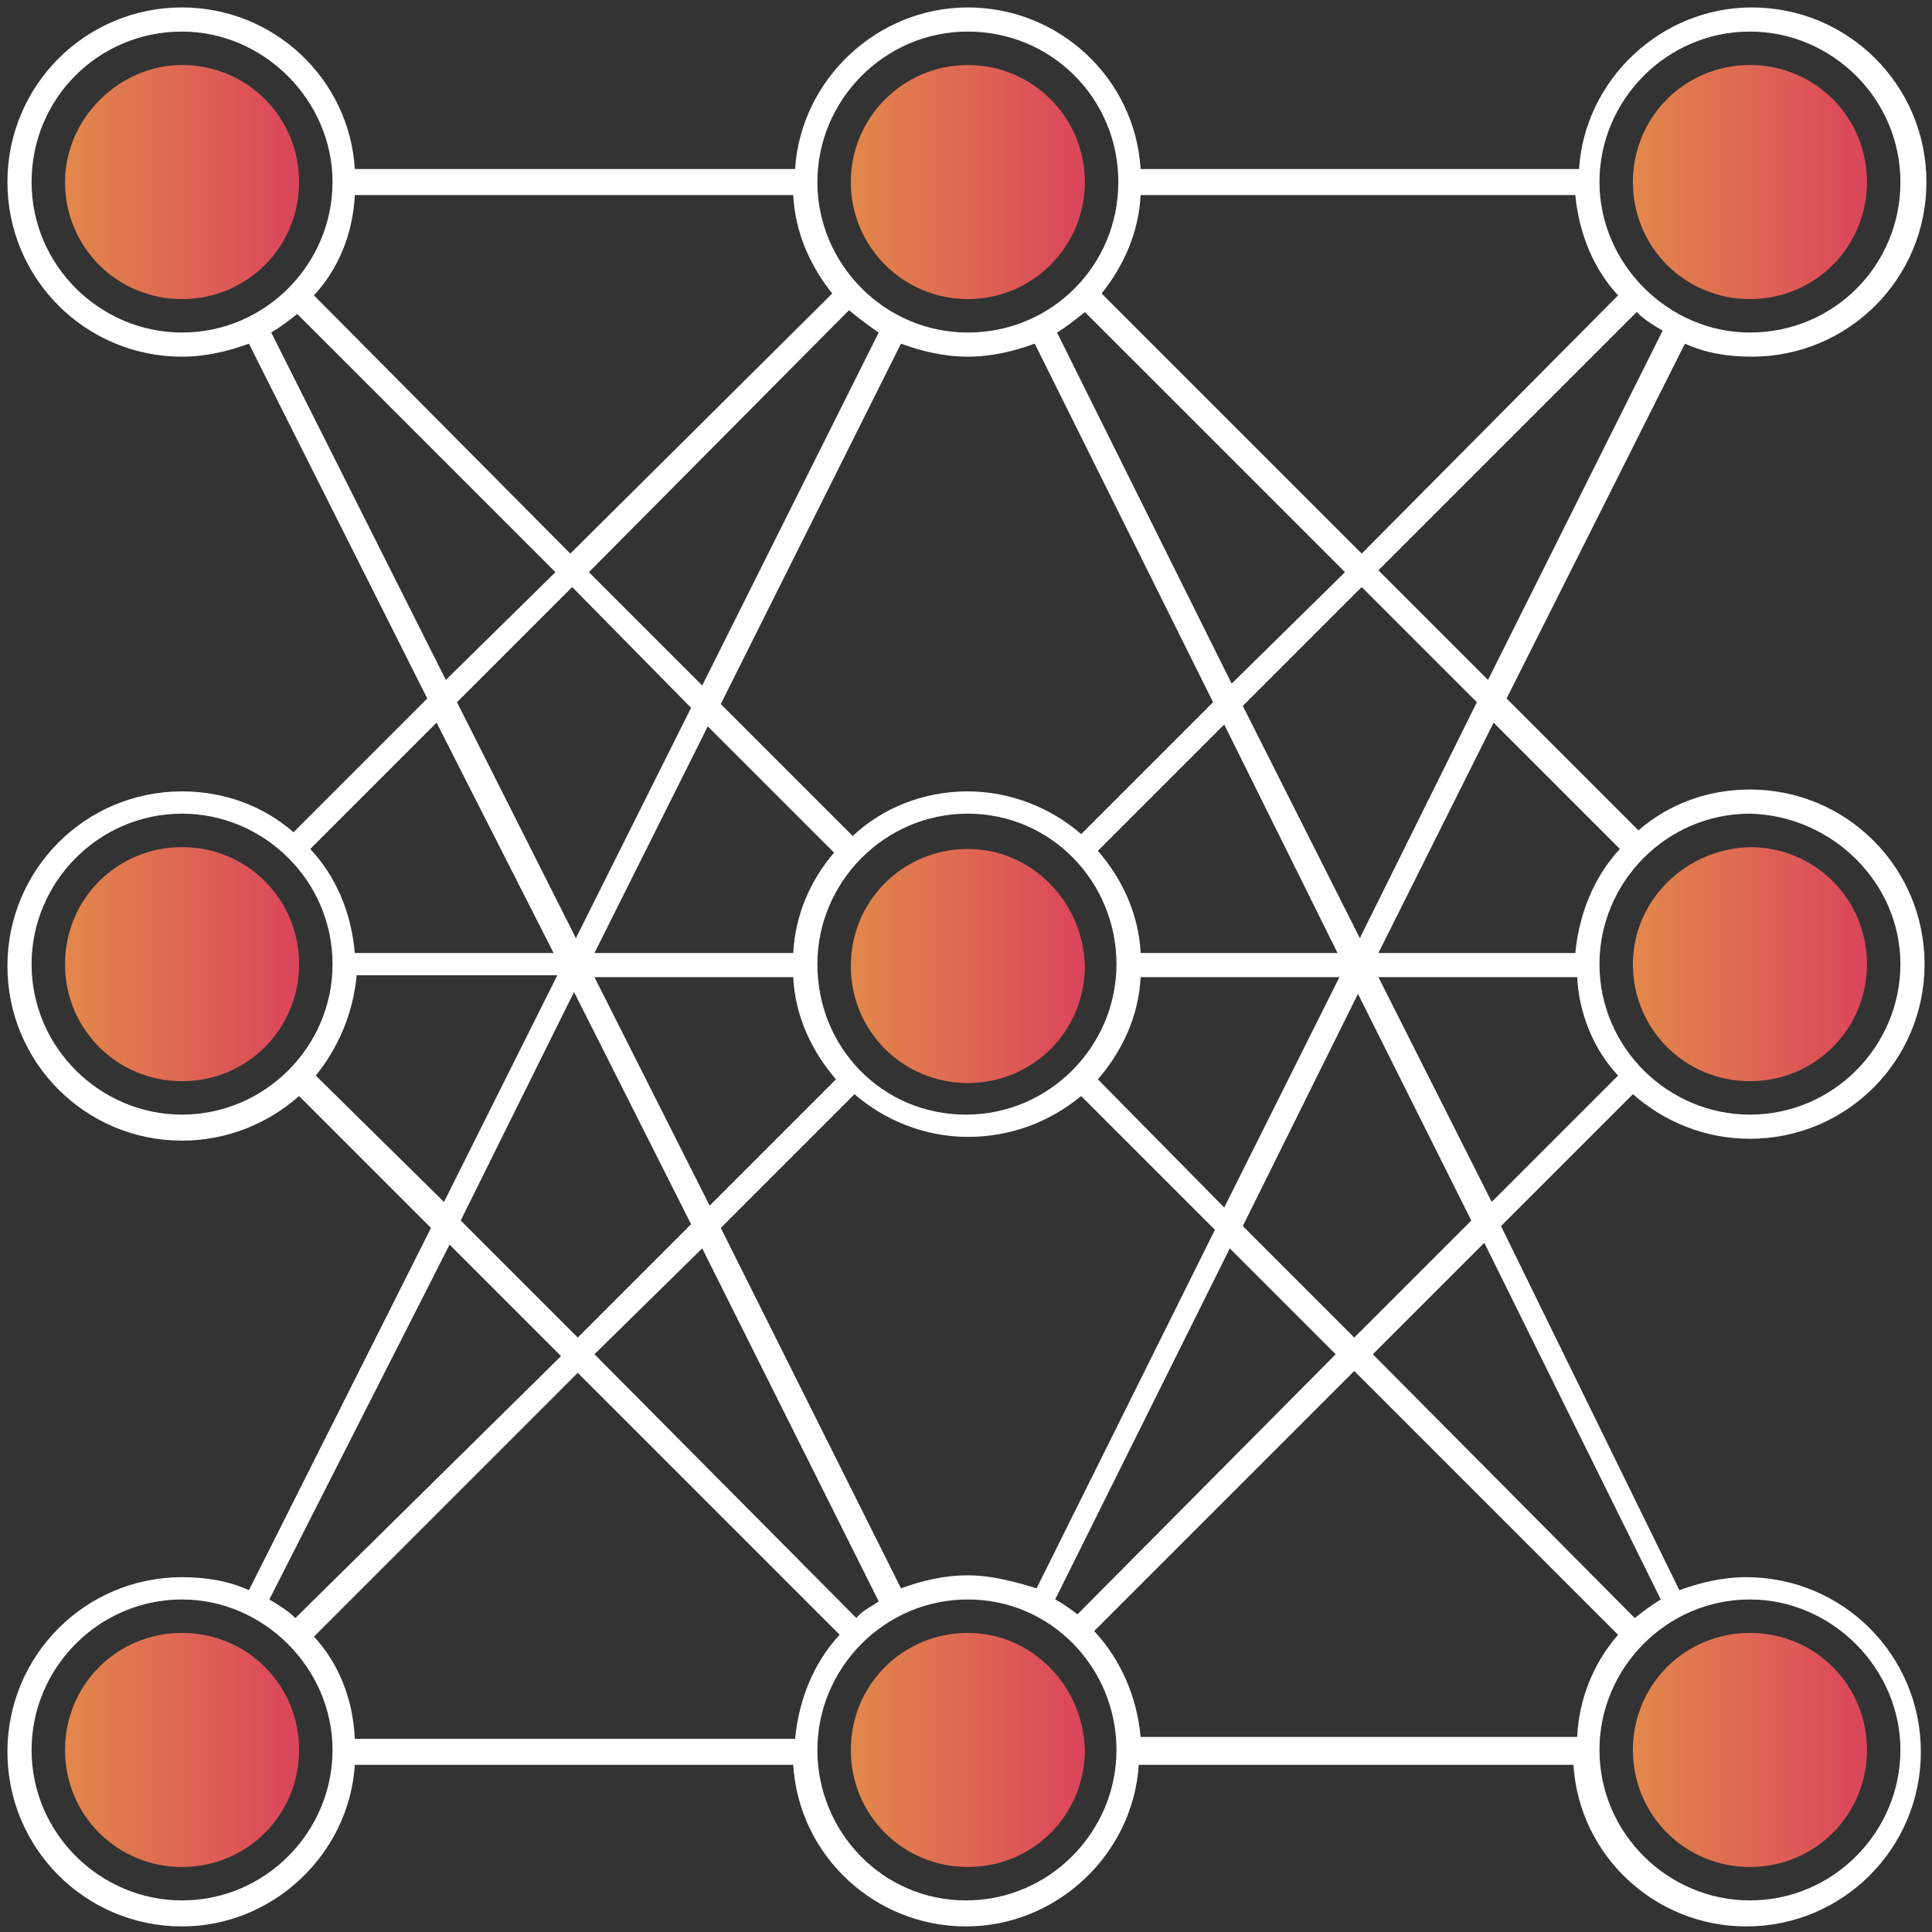 <?xml version="1.0" encoding="utf-8"?>
<!-- Generator: Adobe Illustrator 25.3.1, SVG Export Plug-In . SVG Version: 6.00 Build 0)  -->
<svg version="1.1" id="Layer_1" xmlns="http://www.w3.org/2000/svg" xmlns:xlink="http://www.w3.org/1999/xlink" x="0px" y="0px"
	 viewBox="0 0 104 104" style="enable-background:new 0 0 104 104;" xml:space="preserve">
<rect x="0" y="0" width="104" height="104" fill="#333333" stroke="none"/>
<style type="text/css">
	.st0{fill:none;}
	.st1{fill:#FFFFFF;}
	.st2{fill:url(#SVGID_1_);}
	.st3{fill:url(#SVGID_2_);}
	.st4{fill:url(#SVGID_3_);}
	.st5{fill:url(#SVGID_4_);}
	.st6{fill:url(#SVGID_5_);}
	.st7{fill:url(#SVGID_6_);}
	.st8{fill:url(#SVGID_7_);}
	.st9{fill:url(#SVGID_8_);}
	.st10{fill:url(#SVGID_9_);}
</style>
<g>
	<path class="st0" d="M65.9,39l-6.8,6.8c1.3,1.5,2.1,3.4,2.3,5.5H72L65.9,39z"/>
	<polygon class="st0" points="30.9,50.5 37.2,38.1 30.7,31.7 24.6,37.8 	"/>
	<path class="st0" d="M42.7,51.3c0.1-2.1,0.9-3.9,2.2-5.4l-6.8-6.8L32,51.3H42.7z"/>
	<path class="st0" d="M45,58.1c-1.3-1.5-2.1-3.4-2.3-5.5H32l6.2,12.3L45,58.1z"/>
	<path class="st0" d="M47.3,17.9c-0.6-0.3-1.1-0.7-1.6-1.2l-14,14l6.1,6.1L47.3,17.9z"/>
	<polygon class="st0" points="73.3,31.7 66.9,38 73.1,50.5 79.5,37.9 	"/>
	<path class="st0" d="M56.8,17.9l9.4,18.9l6.1-6.1l-14-14C57.9,17.2,57.4,17.5,56.8,17.9z"/>
	<path class="st0" d="M61.4,52.6c-0.1,2.1-1,4-2.3,5.5l6.8,6.8l6.2-12.4H61.4z"/>
	<path class="st0" d="M59,87.9c1.4,1.5,2.3,3.5,2.5,5.7h23.4c0.1-2.1,1-4,2.3-5.5L72.9,73.9L59,87.9z"/>
	<path class="st0" d="M45.9,44.9c1.7-1.5,3.8-2.4,6.2-2.4c2.3,0,4.5,0.9,6.1,2.3l7.1-7.1l-9.6-19.3c-1.1,0.5-2.3,0.7-3.6,0.7
		c-1.3,0-2.5-0.3-3.6-0.7l-9.7,19.4L45.9,44.9z"/>
	<path class="st0" d="M45.1,87.9L31.1,73.9L16.9,88.1c1.3,1.5,2.1,3.4,2.3,5.5h23.6C42.9,91.4,43.7,89.4,45.1,87.9z"/>
	<path class="st0" d="M44.8,15.7c-1.2-1.5-1.9-3.3-2.1-5.3H19.1c-0.1,2.1-1,4-2.3,5.5l13.9,13.9L44.8,15.7z"/>
	<path class="st0" d="M58.1,59.1c-1.6,1.4-3.8,2.2-6.1,2.2c-2.3,0-4.5-0.9-6.1-2.3l-7.2,7.2l9.7,19.4c1.1-0.5,2.3-0.7,3.6-0.7
		c1.3,0,2.5,0.3,3.6,0.7l9.6-19.3L58.1,59.1z"/>
	<path class="st0" d="M59.3,15.8l14,14l13.9-13.9c-1.3-1.5-2.1-3.4-2.3-5.5H61.4C61.3,12.5,60.5,14.3,59.3,15.8z"/>
	<path class="st0" d="M74.2,30.7l5.9,5.9l9.4-18.7c-0.5-0.3-0.9-0.6-1.4-1L74.2,30.7z"/>
	<path class="st0" d="M19.1,52.6c-0.1,2-0.9,3.9-2.2,5.4l6.8,6.8l6.1-12.2H19.1z"/>
	<polygon class="st0" points="31.1,72 37.2,65.9 30.9,53.5 24.8,65.8 	"/>
	<path class="st0" d="M15.9,16.9c-0.4,0.4-0.9,0.7-1.4,1L24,36.6l5.8-5.8L15.9,16.9z"/>
	<path class="st0" d="M30.1,72.9l-6-6l-9.6,19.1c0.5,0.3,0.9,0.6,1.4,1L30.1,72.9z"/>
	<path class="st0" d="M88.1,87.1c0.4-0.4,0.9-0.7,1.4-1L79.9,67l-6,6L88.1,87.1z"/>
	<path class="st0" d="M19.1,51.3h10.7l-6.2-12.5l-6.8,6.8C18.1,47.2,19,49.1,19.1,51.3z"/>
	<polygon class="st0" points="73.1,53.5 66.9,66 72.9,72 79.2,65.7 	"/>
	<path class="st0" d="M56.8,86.1c0.4,0.2,0.8,0.5,1.2,0.8l14-14l-5.7-5.7L56.8,86.1z"/>
	<path class="st0" d="M84.9,52.6H74.2l6.1,12.1l6.8-6.8C85.8,56.5,85,54.6,84.9,52.6z"/>
	<path class="st0" d="M84.9,51.3c0.2-2.2,1-4.1,2.4-5.6l-6.8-6.8l-6.2,12.4H84.9z"/>
	<path class="st0" d="M47.3,86.1l-9.5-19L32,72.9L46.1,87C46.4,86.7,46.9,86.4,47.3,86.1z"/>
	<path class="st1" d="M87.9,58.9c1.7,1.5,3.9,2.4,6.3,2.4c5.2,0,9.4-4.2,9.4-9.4c0-5.2-4.2-9.4-9.4-9.4c-2.3,0-4.4,0.8-6,2.2
		l-7.1-7.1l9.6-19.1c1.1,0.5,2.3,0.7,3.6,0.7c5.2,0,9.4-4.2,9.4-9.4s-4.2-9.4-9.4-9.4c-4.9,0-9,3.9-9.3,8.7H61.4
		c-0.3-4.9-4.4-8.7-9.3-8.7s-9,3.9-9.3,8.7H19.1c-0.3-4.9-4.4-8.7-9.3-8.7c-5.2,0-9.4,4.2-9.4,9.4s4.2,9.4,9.4,9.4
		c1.3,0,2.5-0.3,3.6-0.7L23,37.6l-7.2,7.2c-1.6-1.4-3.7-2.2-6-2.2c-5.2,0-9.4,4.2-9.4,9.4c0,5.2,4.2,9.4,9.4,9.4
		c2.4,0,4.6-0.9,6.3-2.4l7.1,7.1l-9.8,19.5c-1.1-0.5-2.3-0.7-3.6-0.7c-5.2,0-9.4,4.2-9.4,9.4c0,5.2,4.2,9.4,9.4,9.4
		c4.9,0,9-3.9,9.3-8.7h23.6c0.3,4.9,4.4,8.7,9.3,8.7s9-3.9,9.3-8.7h23.4c0.3,4.9,4.4,8.7,9.3,8.7c5.2,0,9.4-4.2,9.4-9.4
		c0-5.2-4.2-9.4-9.4-9.4c-1.3,0-2.5,0.3-3.6,0.7L80.8,66L87.9,58.9z M102.3,94.2c0,4.4-3.6,8.1-8.1,8.1c-4.4,0-8.1-3.6-8.1-8.1
		c0-4.4,3.6-8.1,8.1-8.1C98.6,86.1,102.3,89.8,102.3,94.2z M84.9,93.5H61.4c-0.2-2.2-1.1-4.2-2.5-5.7l14-14l14.2,14.2
		C85.8,89.5,85,91.4,84.9,93.5z M60.1,94.2c0,4.4-3.6,8.1-8.1,8.1S44,98.6,44,94.2c0-4.4,3.6-8.1,8.1-8.1S60.1,89.8,60.1,94.2z
		 M17.9,94.2c0,4.4-3.6,8.1-8.1,8.1c-4.4,0-8.1-3.6-8.1-8.1c0-4.4,3.6-8.1,8.1-8.1C14.2,86.1,17.9,89.8,17.9,94.2z M16.9,88.1
		l14.2-14.2l14.1,14.1c-1.4,1.5-2.2,3.5-2.4,5.6H19.1C19,91.4,18.2,89.5,16.9,88.1z M17.9,9.8c0,4.4-3.6,8.1-8.1,8.1
		c-4.4,0-8.1-3.6-8.1-8.1s3.6-8.1,8.1-8.1C14.2,1.7,17.9,5.4,17.9,9.8z M19.1,10.5h23.6c0.1,2,0.9,3.8,2.1,5.3L30.7,29.8L16.9,15.9
		C18.2,14.5,19,12.6,19.1,10.5z M44,9.8c0-4.4,3.6-8.1,8.1-8.1s8.1,3.6,8.1,8.1s-3.6,8.1-8.1,8.1S44,14.2,44,9.8z M86.1,9.8
		c0-4.4,3.6-8.1,8.1-8.1c4.4,0,8.1,3.6,8.1,8.1s-3.6,8.1-8.1,8.1C89.8,17.9,86.1,14.2,86.1,9.8z M87.1,15.9L73.3,29.8l-14-14
		c1.2-1.5,2-3.3,2.1-5.3h23.4C85,12.6,85.8,14.5,87.1,15.9z M52.1,84.8c-1.3,0-2.5,0.3-3.6,0.7l-9.7-19.4l7.2-7.2
		c1.6,1.4,3.8,2.3,6.1,2.3c2.3,0,4.4-0.8,6.1-2.2l7.2,7.2l-9.6,19.3C54.5,85.1,53.3,84.8,52.1,84.8z M52.1,19.2
		c1.3,0,2.5-0.3,3.6-0.7l9.6,19.3l-7.1,7.1c-1.6-1.4-3.8-2.3-6.1-2.3c-2.4,0-4.6,0.9-6.2,2.4l-7.1-7.1l9.7-19.4
		C49.6,18.9,50.8,19.2,52.1,19.2z M61.4,51.3c-0.1-2.1-1-4-2.3-5.5l6.8-6.8L72,51.3H61.4z M60.1,51.9c0,4.4-3.6,8.1-8.1,8.1
		S44,56.4,44,51.9c0-4.4,3.6-8.1,8.1-8.1S60.1,47.5,60.1,51.9z M44.9,45.9c-1.3,1.5-2.1,3.4-2.2,5.4H32l6.1-12.2L44.9,45.9z
		 M42.7,52.6c0.1,2.1,1,4,2.3,5.5l-6.8,6.8L32,52.6H42.7z M59.1,58.1c1.3-1.5,2.2-3.4,2.3-5.5h10.7L65.9,65L59.1,58.1z M66.9,38
		l6.4-6.4l6.2,6.2l-6.3,12.7L66.9,38z M66.3,36.8l-9.4-18.9c0.5-0.3,1-0.7,1.5-1.1l14,14L66.3,36.8z M45.7,16.7
		c0.5,0.4,1,0.8,1.6,1.2l-9.5,19l-6.1-6.1L45.7,16.7z M37.2,38.1l-6.2,12.4l-6.4-12.7l6.2-6.2L37.2,38.1z M37.2,65.9L31.1,72
		l-6.3-6.3l6.1-12.3L37.2,65.9z M37.8,67.2l9.5,19c-0.4,0.3-0.9,0.5-1.2,0.9L32,72.9L37.8,67.2z M58,86.9c-0.4-0.3-0.8-0.6-1.2-0.8
		l9.4-18.9l5.7,5.7L58,86.9z M66.9,66l6.2-12.5l6.1,12.2L72.9,72L66.9,66z M74.2,52.6h10.7c0.1,2,0.9,3.9,2.2,5.3l-6.8,6.8
		L74.2,52.6z M102.3,51.9c0,4.4-3.6,8.1-8.1,8.1c-4.4,0-8.1-3.6-8.1-8.1c0-4.4,3.6-8.1,8.1-8.1C98.6,43.9,102.3,47.5,102.3,51.9z
		 M87.2,45.7c-1.4,1.5-2.2,3.5-2.4,5.6H74.2l6.2-12.4L87.2,45.7z M80.1,36.6l-5.9-5.9l13.9-13.9c0.4,0.4,0.9,0.7,1.4,1L80.1,36.6z
		 M14.6,17.9c0.5-0.3,0.9-0.6,1.4-1l13.9,13.9L24,36.6L14.6,17.9z M29.8,51.3H19.1c-0.2-2.2-1-4.1-2.4-5.6l6.8-6.8L29.8,51.3z
		 M9.8,60c-4.4,0-8.1-3.6-8.1-8.1c0-4.4,3.6-8.1,8.1-8.1c4.4,0,8.1,3.6,8.1,8.1C17.9,56.4,14.2,60,9.8,60z M17,57.9
		c1.2-1.5,2-3.3,2.2-5.4h10.8l-6.1,12.2L17,57.9z M24.2,67l6,6L15.9,87.1c-0.4-0.4-0.9-0.7-1.4-1L24.2,67z M89.4,86.1
		c-0.5,0.3-0.9,0.6-1.4,1L73.9,72.9l6-6L89.4,86.1z"/>
	<linearGradient id="SVGID_1_" gradientUnits="userSpaceOnUse" x1="45.808" y1="9.805" x2="58.325" y2="9.805">
		<stop  offset="0" style="stop-color:#E2884B"/>
		<stop  offset="1" style="stop-color:#DB455B"/>
	</linearGradient>
	<circle class="st2" cx="52.1" cy="9.8" r="6.3"/>
	<linearGradient id="SVGID_2_" gradientUnits="userSpaceOnUse" x1="87.936" y1="9.805" x2="100.453" y2="9.805">
		<stop  offset="0" style="stop-color:#E2884B"/>
		<stop  offset="1" style="stop-color:#DB455B"/>
	</linearGradient>
	<path class="st3" d="M94.2,16.1c3.5,0,6.3-2.8,6.3-6.3s-2.8-6.3-6.3-6.3c-3.5,0-6.3,2.8-6.3,6.3S90.7,16.1,94.2,16.1z"/>
	<linearGradient id="SVGID_3_" gradientUnits="userSpaceOnUse" x1="3.547" y1="9.805" x2="16.064" y2="9.805">
		<stop  offset="0" style="stop-color:#E2884B"/>
		<stop  offset="1" style="stop-color:#DB455B"/>
	</linearGradient>
	<path class="st4" d="M3.5,9.8c0,3.5,2.8,6.3,6.3,6.3c3.5,0,6.3-2.8,6.3-6.3s-2.8-6.3-6.3-6.3C6.4,3.5,3.5,6.4,3.5,9.8z"/>
	<linearGradient id="SVGID_4_" gradientUnits="userSpaceOnUse" x1="45.808" y1="51.934" x2="58.325" y2="51.934">
		<stop  offset="0" style="stop-color:#E2884B"/>
		<stop  offset="1" style="stop-color:#DB455B"/>
	</linearGradient>
	<path class="st5" d="M52.1,45.7c-3.5,0-6.3,2.8-6.3,6.3c0,3.5,2.8,6.3,6.3,6.3s6.3-2.8,6.3-6.3C58.3,48.5,55.5,45.7,52.1,45.7z"/>
	<linearGradient id="SVGID_5_" gradientUnits="userSpaceOnUse" x1="87.936" y1="51.934" x2="100.453" y2="51.934">
		<stop  offset="0" style="stop-color:#E2884B"/>
		<stop  offset="1" style="stop-color:#DB455B"/>
	</linearGradient>
	<path class="st6" d="M87.9,51.9c0,3.5,2.8,6.3,6.3,6.3c3.5,0,6.3-2.8,6.3-6.3c0-3.5-2.8-6.3-6.3-6.3C90.7,45.7,87.9,48.5,87.9,51.9
		z"/>
	<linearGradient id="SVGID_6_" gradientUnits="userSpaceOnUse" x1="3.547" y1="51.934" x2="16.064" y2="51.934">
		<stop  offset="0" style="stop-color:#E2884B"/>
		<stop  offset="1" style="stop-color:#DB455B"/>
	</linearGradient>
	<path class="st7" d="M16.1,51.9c0-3.5-2.8-6.3-6.3-6.3c-3.5,0-6.3,2.8-6.3,6.3c0,3.5,2.8,6.3,6.3,6.3
		C13.3,58.2,16.1,55.4,16.1,51.9z"/>
	<linearGradient id="SVGID_7_" gradientUnits="userSpaceOnUse" x1="45.808" y1="94.195" x2="58.325" y2="94.195">
		<stop  offset="0" style="stop-color:#E2884B"/>
		<stop  offset="1" style="stop-color:#DB455B"/>
	</linearGradient>
	<path class="st8" d="M52.1,87.9c-3.5,0-6.3,2.8-6.3,6.3c0,3.5,2.8,6.3,6.3,6.3s6.3-2.8,6.3-6.3C58.3,90.7,55.5,87.9,52.1,87.9z"/>
	<linearGradient id="SVGID_8_" gradientUnits="userSpaceOnUse" x1="87.936" y1="94.195" x2="100.453" y2="94.195">
		<stop  offset="0" style="stop-color:#E2884B"/>
		<stop  offset="1" style="stop-color:#DB455B"/>
	</linearGradient>
	<path class="st9" d="M87.9,94.2c0,3.5,2.8,6.3,6.3,6.3c3.5,0,6.3-2.8,6.3-6.3c0-3.5-2.8-6.3-6.3-6.3C90.7,87.9,87.9,90.7,87.9,94.2
		z"/>
	<linearGradient id="SVGID_9_" gradientUnits="userSpaceOnUse" x1="3.547" y1="94.195" x2="16.064" y2="94.195">
		<stop  offset="0" style="stop-color:#E2884B"/>
		<stop  offset="1" style="stop-color:#DB455B"/>
	</linearGradient>
	<path class="st10" d="M9.8,87.9c-3.5,0-6.3,2.8-6.3,6.3c0,3.5,2.8,6.3,6.3,6.3c3.5,0,6.3-2.8,6.3-6.3C16.1,90.7,13.3,87.9,9.8,87.9
		z"/>
</g>
</svg>